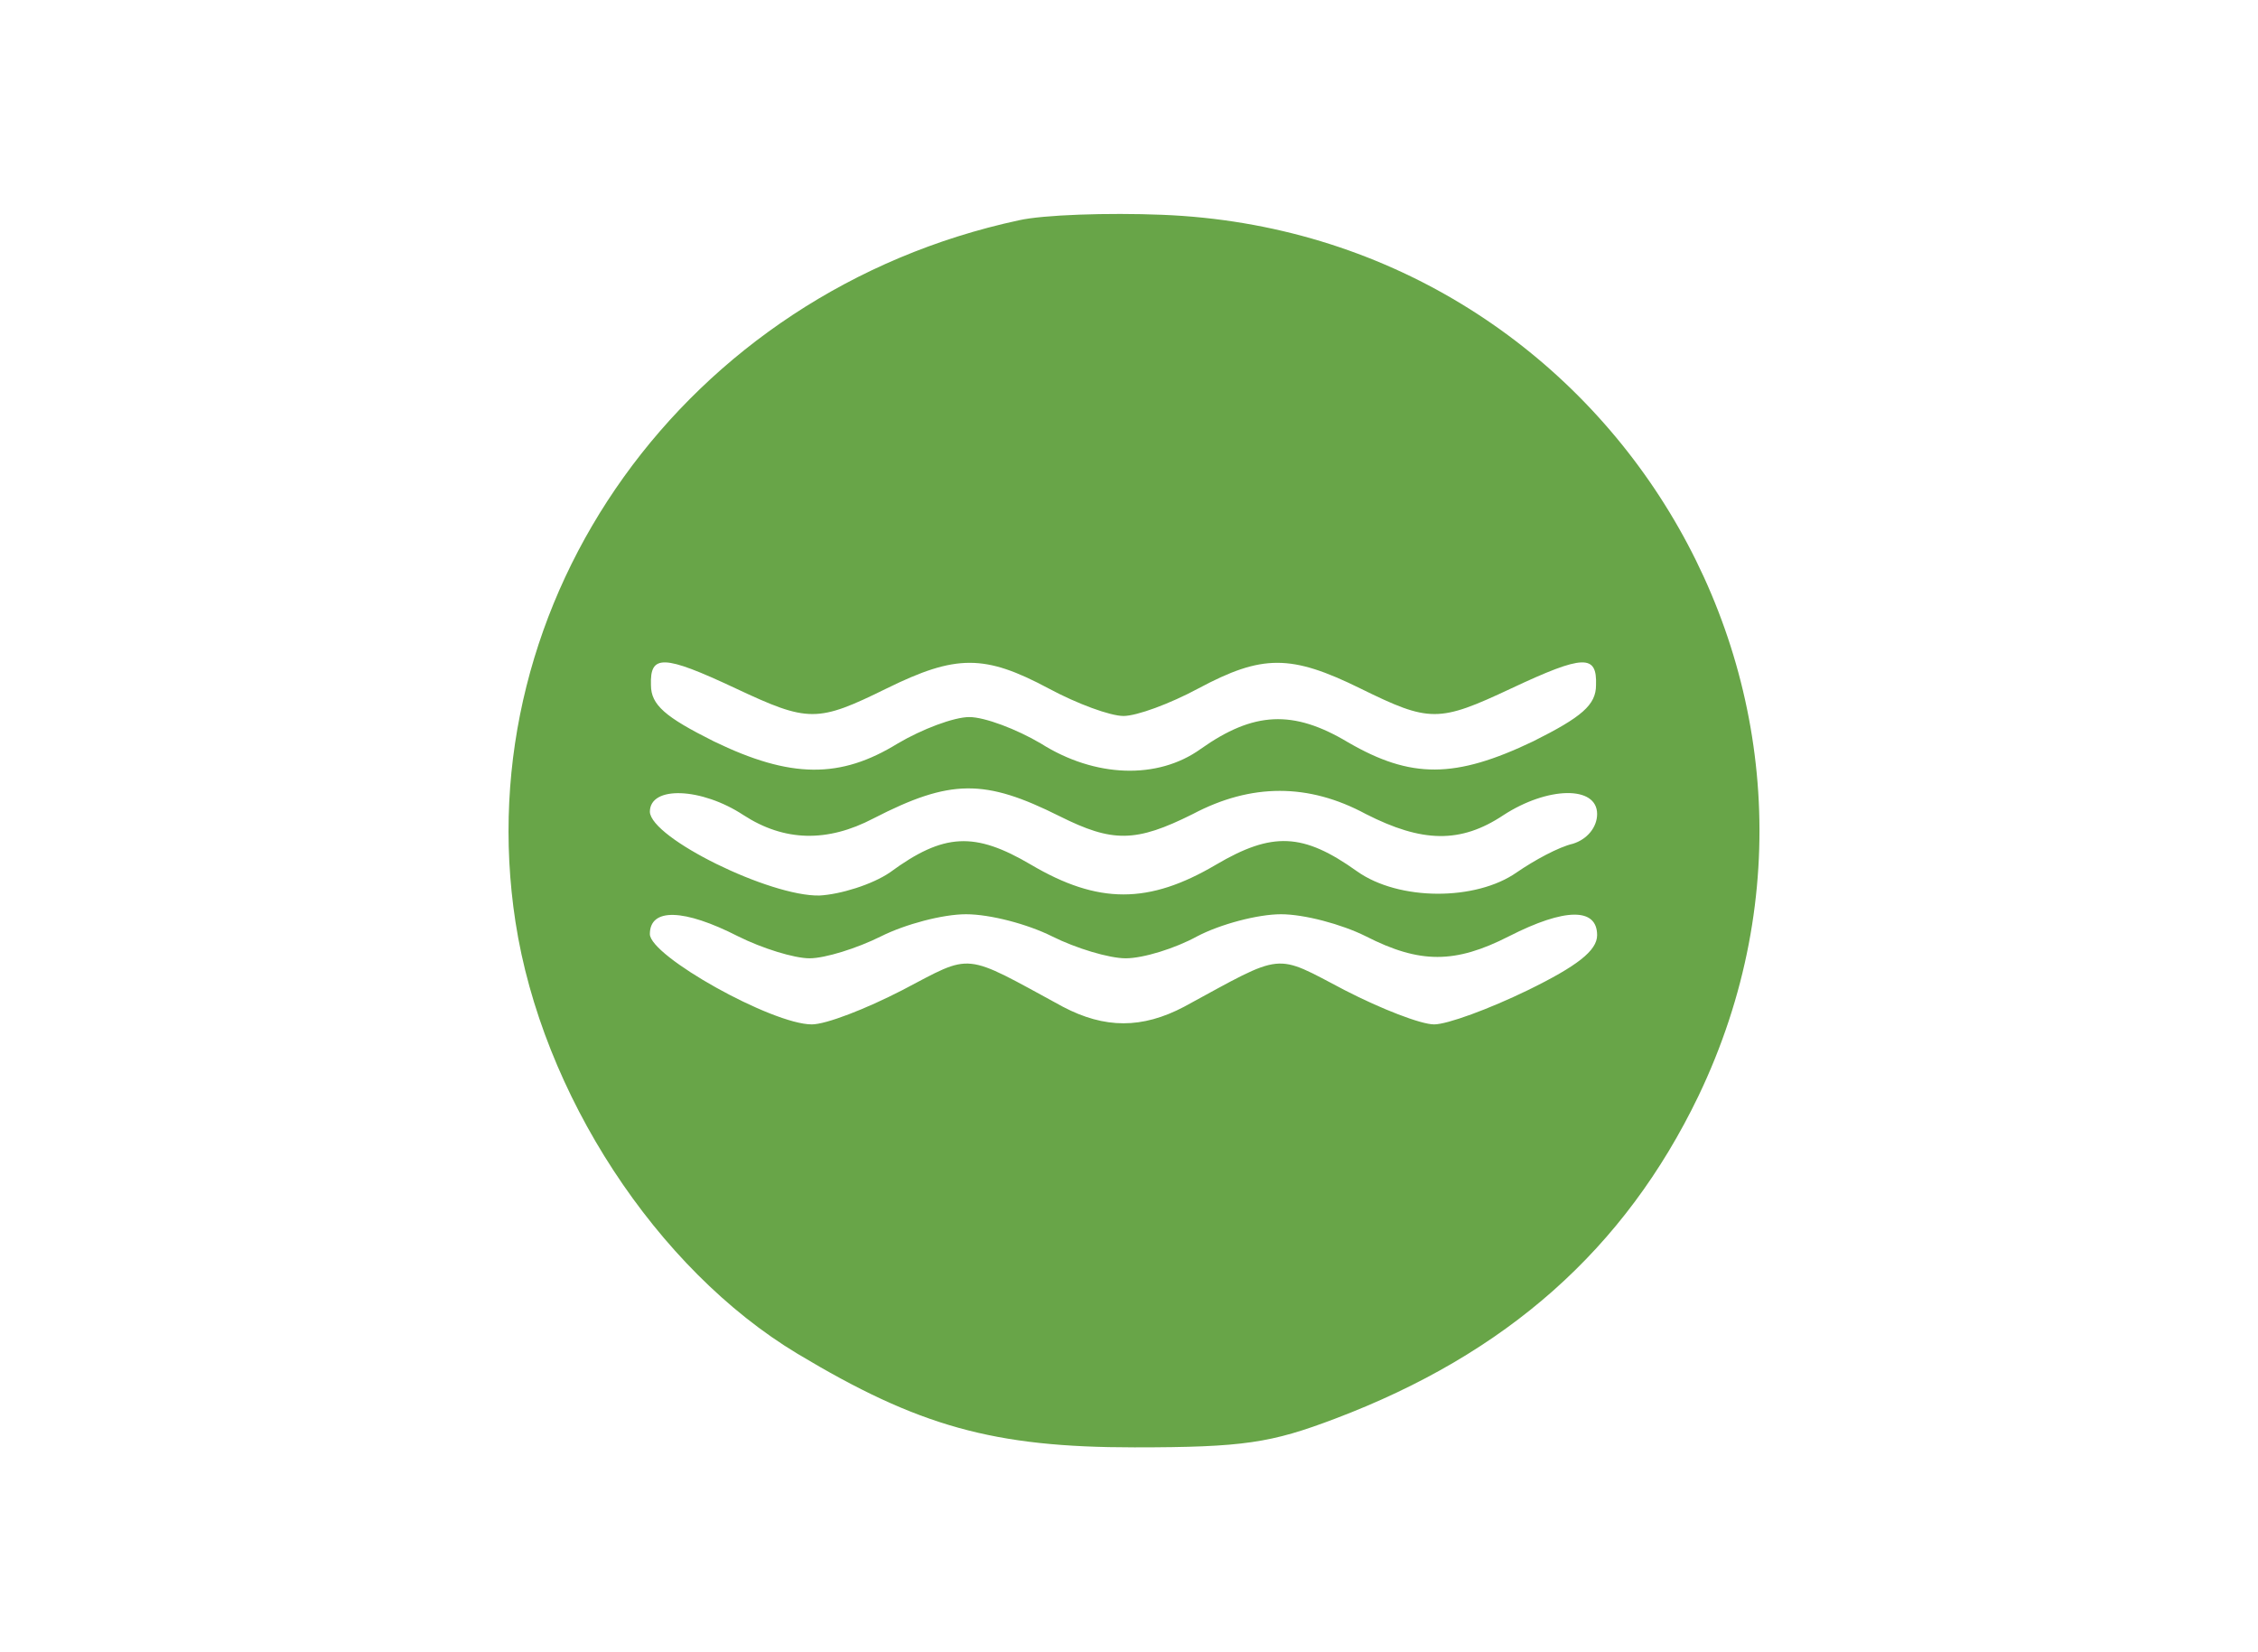 <svg xmlns="http://www.w3.org/2000/svg" version="1.0" width="205pt" height="150pt" viewBox="0 0 205 150"><g transform="translate(0,150) scale(0.1,-0.1)" fill="#68a548"><path d="M925 1300 c-302 -65 -502 -344 -457 -637 24 -156 128 -315 256 -392 110 -66 178 -85 306 -85 99 0 124 4 182 26 156 59 263 154 330 293 174 363 -82 784 -487 800 -49 2 -108 0 -130 -5z m-257 -425 c66 -31 74 -31 137 0 63 31 89 31 147 0 26 -14 56 -25 68 -25 12 0 42 11 68 25 58 31 84 31 147 0 63 -31 71 -31 137 0 66 31 78 31 77 3 0 -18 -13 -29 -57 -51 -71 -34 -111 -34 -168 -1 -50 30 -86 28 -134 -6 -39 -28 -96 -26 -145 5 -22 13 -51 24 -65 24 -14 0 -43 -11 -65 -24 -52 -32 -97 -32 -167 2 -44 22 -57 33 -57 51 -1 28 11 28 77 -3z m294 -116 c48 -24 69 -24 121 2 53 28 105 28 157 0 51 -26 86 -27 125 -1 40 26 85 27 85 1 0 -12 -9 -23 -22 -27 -13 -3 -35 -15 -51 -26 -37 -26 -107 -26 -145 1 -49 35 -77 36 -128 6 -61 -36 -107 -36 -168 0 -51 30 -79 29 -128 -7 -16 -11 -45 -20 -64 -21 -45 -1 -153 52 -154 76 0 24 47 22 85 -3 37 -24 76 -25 118 -3 70 36 101 36 169 2z m-292 -109 c22 -11 51 -20 65 -20 14 0 43 9 65 20 22 11 56 20 77 20 22 0 56 -9 78 -20 22 -11 52 -20 67 -20 16 0 45 9 65 20 21 11 55 20 76 20 21 0 55 -9 77 -20 49 -25 81 -25 130 0 51 26 80 26 80 1 0 -14 -18 -28 -63 -50 -35 -17 -73 -31 -85 -31 -12 0 -48 14 -81 31 -65 34 -54 35 -146 -15 -38 -20 -72 -20 -110 0 -92 50 -81 49 -146 15 -33 -17 -69 -31 -82 -31 -36 0 -147 62 -147 82 0 24 31 23 80 -2z"/></g></svg>